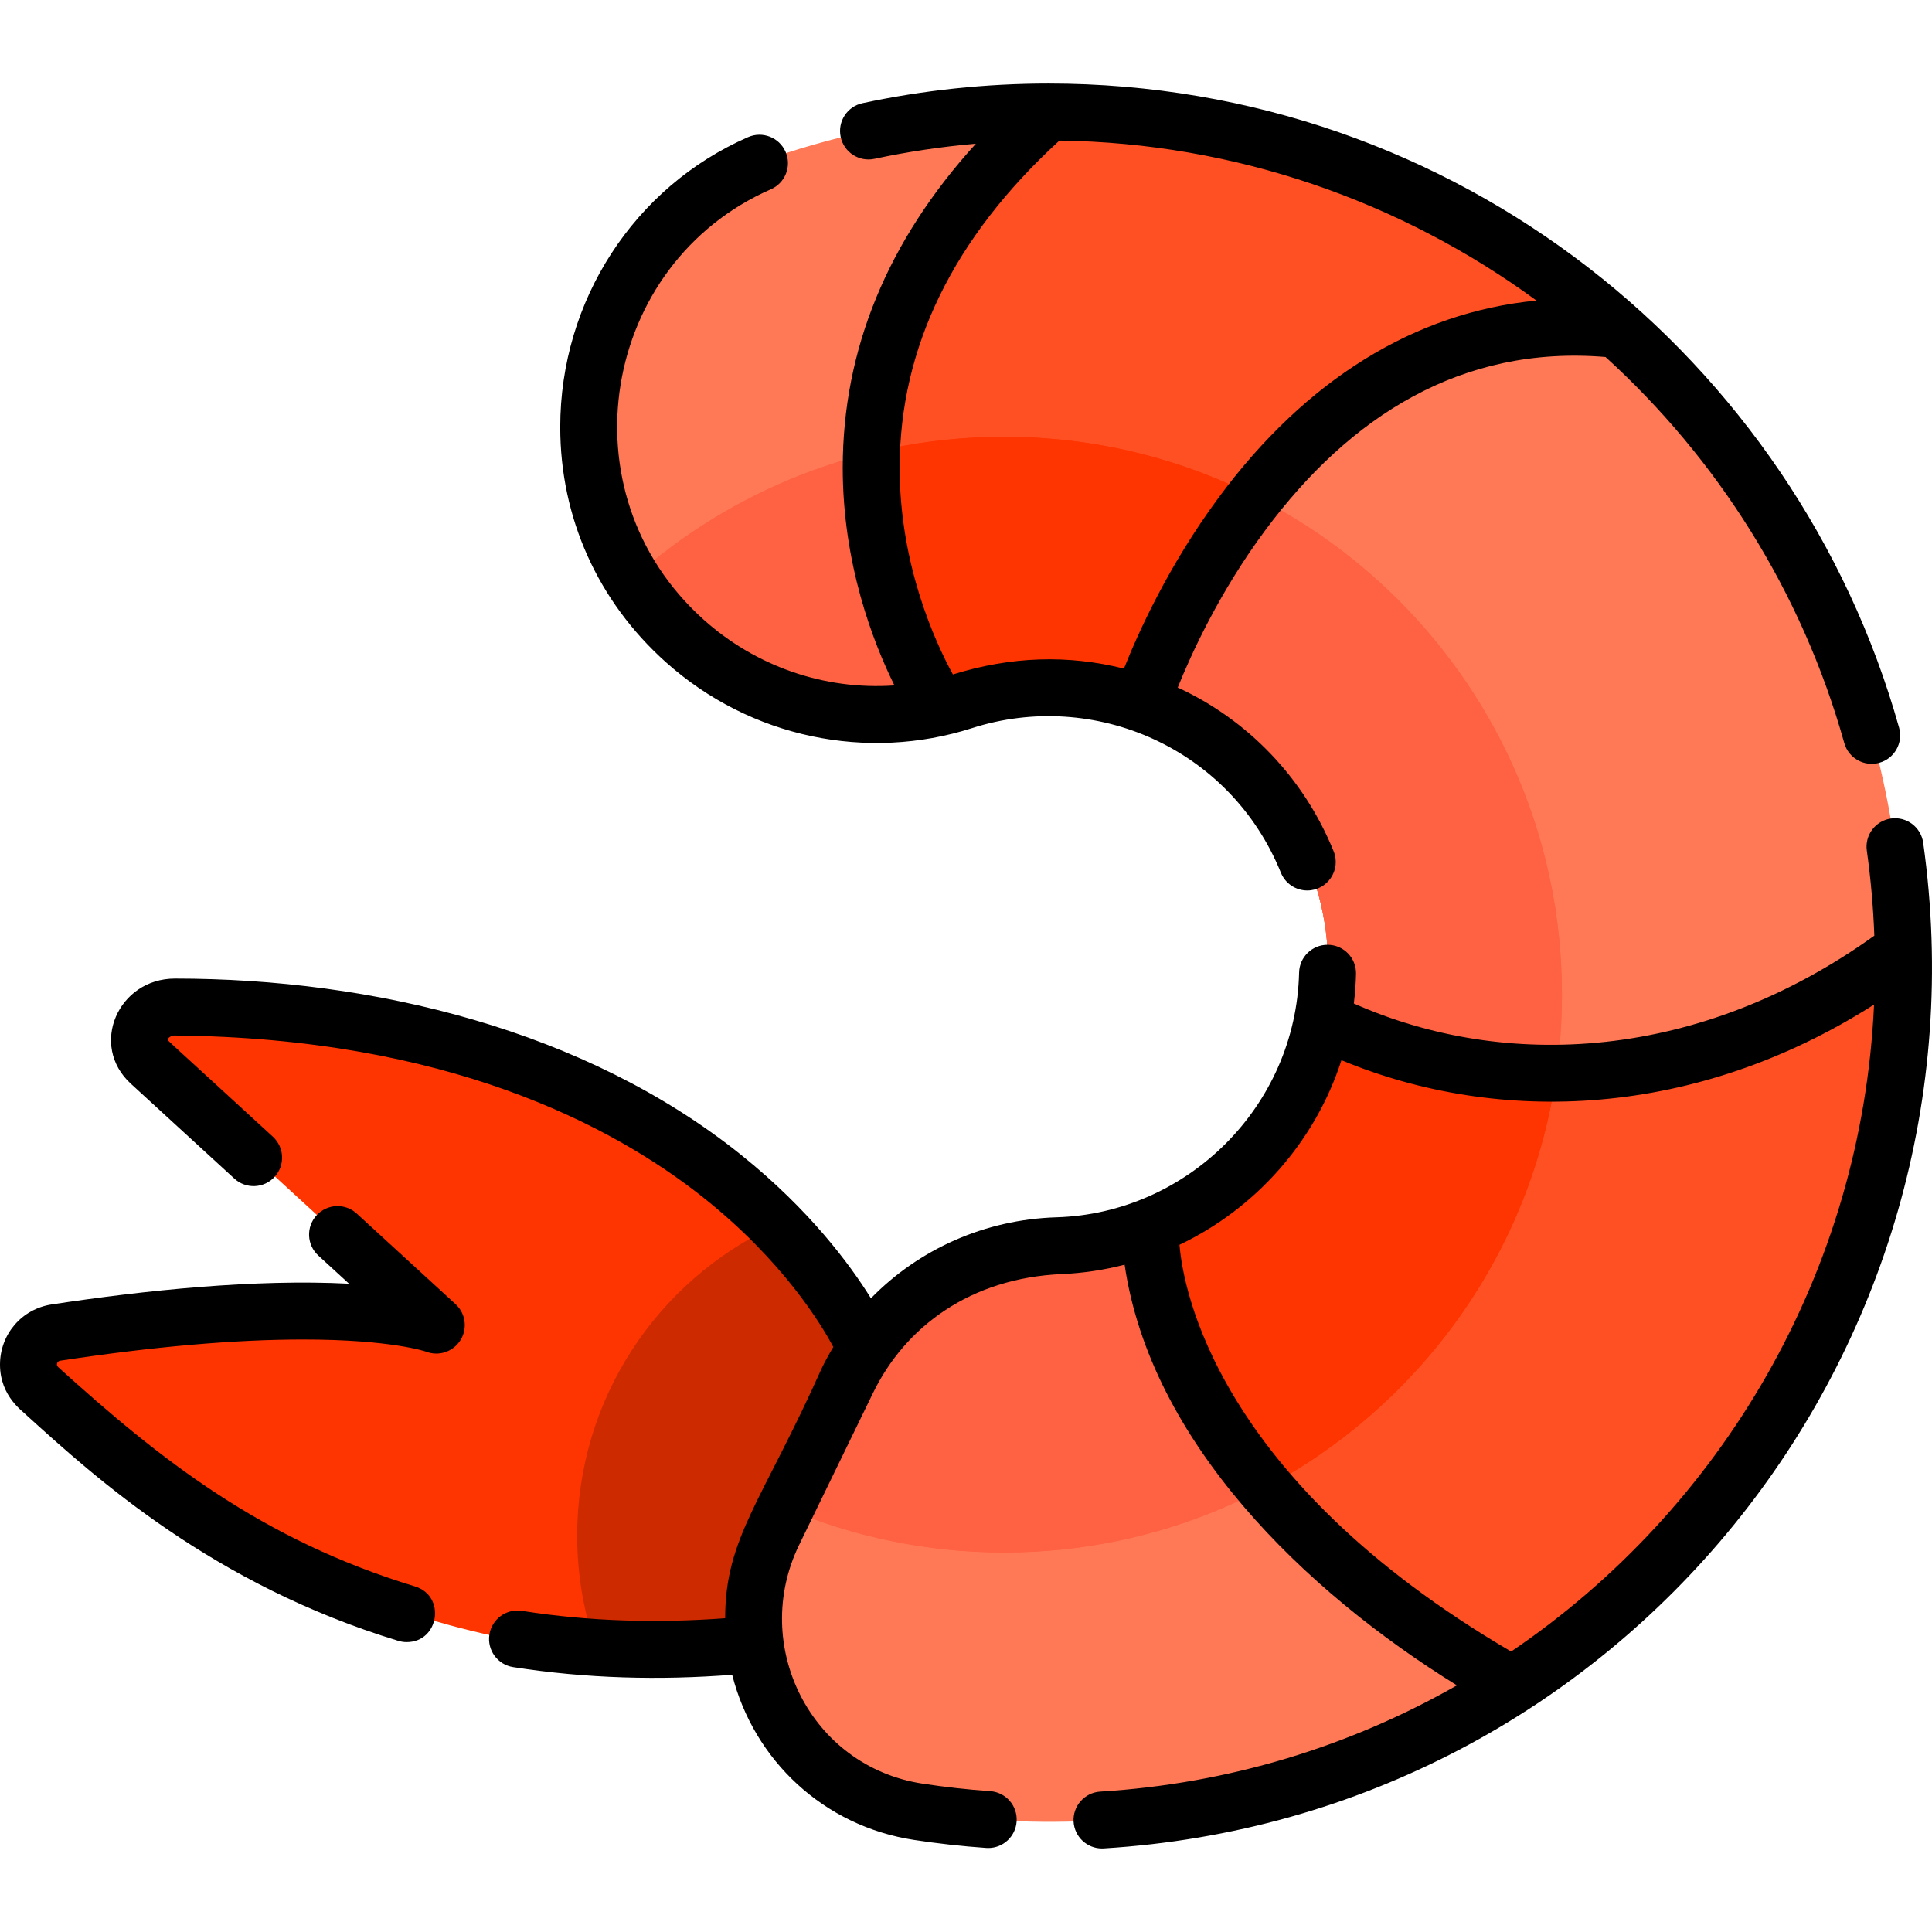 <?xml version="1.0" encoding="iso-8859-1"?>
<!-- Generator: Adobe Illustrator 19.0.0, SVG Export Plug-In . SVG Version: 6.00 Build 0)  -->
<svg version="1.1" id="Capa_1" xmlns="http://www.w3.org/2000/svg" xmlns:xlink="http://www.w3.org/1999/xlink" x="0px" y="0px"
	 viewBox="0 0 512 512" style="enable-background:new 0 0 512 512;" xml:space="preserve">
<path style="fill:#FF5023;" d="M504.117,268.058c-0.111,2.293-0.261,4.566-0.453,6.829
	C503.846,272.624,503.997,270.351,504.117,268.058z"/>
<path style="fill:#FF3501;" d="M231.36,360.646l-20.114,74.925c-18.787,2.947-36.457,3.399-52.96,2.032
	c-75.197-6.205-126.226-50.255-147.929-69.897c-5.32-4.817-2.615-13.647,4.485-14.724c76.162-11.566,100.812-1.981,100.812-1.981
	l-75.87-69.545c-6.074-5.572-1.539-14.824,6.698-14.744c83.433,0.774,132.19,32.052,158.479,58.311
	C224.139,344.172,231.36,360.646,231.36,360.646z"/>
<path style="fill:#CD2A00;" d="M231.36,360.646l-20.114,74.925c-18.787,2.947-36.457,3.399-52.96,2.032
	c-3.45-9.574-5.33-19.893-5.33-30.654c0-36.216,21.271-67.463,52.005-81.925C224.139,344.172,231.36,360.646,231.36,360.646z"/>
<path style="fill:#FF7956;" d="M243.349,480.138c-34.395-5.26-53.574-42.722-38.358-74.02c1.659-3.411-6.619,13.603,19.581-40.248
	c9.882-20.318,30.231-34.857,56.501-35.763c31.271-1.343,58.382-22.612,67.523-52.297c17.477-56.11-36.103-110.409-93.279-92.032
	c-25.461,8.189-53.676,2.147-73.859-15.94c-43.913-39.325-28.581-111.581,27.476-129.475
	C349.498-4.482,496.328,95.671,504.088,244.159C512.197,388.241,385.302,501.819,243.349,480.138z"/>
<path id="SVGCleanerId_0" style="fill:#FF6243;" d="M413.926,263.593c0,81.643-66.186,147.829-147.829,147.829
	c-20.567,0-40.158-4.204-57.949-11.787c2.695-5.551,7.603-15.639,16.423-33.762c9.886-20.325,30.232-34.858,56.501-35.763
	c31.267-1.348,58.381-22.618,67.523-52.297c17.479-56.118-36.105-110.416-93.279-92.032c-25.464,8.186-53.675,2.142-73.859-15.94
	c-5.592-5.008-10.218-10.55-13.919-16.443c26.158-23.403,60.684-37.634,98.559-37.634
	C347.74,115.764,413.926,181.95,413.926,263.593z"/>
<g>
	<path id="SVGCleanerId_0_1_" style="fill:#FF6243;" d="M413.926,263.593c0,81.643-66.186,147.829-147.829,147.829
		c-20.567,0-40.158-4.204-57.949-11.787c2.695-5.551,7.603-15.639,16.423-33.762c9.886-20.325,30.232-34.858,56.501-35.763
		c31.267-1.348,58.381-22.618,67.523-52.297c17.479-56.118-36.105-110.416-93.279-92.032c-25.464,8.186-53.675,2.142-73.859-15.94
		c-5.592-5.008-10.218-10.55-13.919-16.443c26.158-23.403,60.684-37.634,98.559-37.634
		C347.74,115.764,413.926,181.95,413.926,263.593z"/>
</g>
<path id="SVGCleanerId_1" style="fill:#FF5023;" d="M400.963,446.541l-1.82-1.136c-89.598-51.412-95.24-112.539-95.602-119.86
	c21.241-7.945,38.197-25.475,45.056-47.731c0.805-2.585,1.458-5.159,1.961-7.724c1.307,0.734,74.111,41.174,153.833-18.596
	C506.43,333.922,464.291,405.629,400.963,446.541z"/>
<path style="fill:#FF5023;" d="M428.287,86.931l-0.312,0.111c-82.81-8.277-119.89,83.624-125.593,99.313
	c-14.301-5.129-30.533-5.893-47.067-0.573c-2.414,0.774-4.858,1.428-7.311,1.951c-7.02-11.837-48.033-88.985,29.769-158.157h0.01
	C334.072,29.575,387.475,50.856,428.287,86.931z"/>
<g>
	<path id="SVGCleanerId_1_1_" style="fill:#FF5023;" d="M400.963,446.541l-1.82-1.136c-89.598-51.412-95.24-112.539-95.602-119.86
		c21.241-7.945,38.197-25.475,45.056-47.731c0.805-2.585,1.458-5.159,1.961-7.724c1.307,0.734,74.111,41.174,153.833-18.596
		C506.43,333.922,464.291,405.629,400.963,446.541z"/>
</g>
<path id="SVGCleanerId_2" style="fill:#FF3501;" d="M332.976,131.725c-18.213,22.819-27.898,47.218-30.594,54.63
	c-14.301-5.129-30.533-5.893-47.067-0.573c-2.414,0.774-4.858,1.428-7.311,1.951c-3.902-6.587-18.334-33.389-16.966-67.795
	c11.234-2.725,22.98-4.174,35.059-4.174C290.163,115.764,312.892,121.517,332.976,131.725z"/>
<g>
	<path id="SVGCleanerId_2_1_" style="fill:#FF3501;" d="M332.976,131.725c-18.213,22.819-27.898,47.218-30.594,54.63
		c-14.301-5.129-30.533-5.893-47.067-0.573c-2.414,0.774-4.858,1.428-7.311,1.951c-3.902-6.587-18.334-33.389-16.966-67.795
		c11.234-2.725,22.98-4.174,35.059-4.174C290.163,115.764,312.892,121.517,332.976,131.725z"/>
</g>
<path style="fill:#FF5023;" d="M504.117,268.111c-0.111,2.293-0.261,4.566-0.453,6.829
	C503.846,272.676,503.997,270.404,504.117,268.111z"/>
<path id="SVGCleanerId_3" style="fill:#FF3501;" d="M412.507,284.129c-6.638,47.771-36.105,88.231-77.017,110.024
	c-29.065-34.335-31.71-63.681-31.951-68.609c21.241-7.945,38.197-25.475,45.056-47.731c0.805-2.585,1.458-5.159,1.961-7.724
	C351.31,270.512,376.181,284.331,412.507,284.129z"/>
<g>
	<path id="SVGCleanerId_3_1_" style="fill:#FF3501;" d="M412.507,284.129c-6.638,47.771-36.105,88.231-77.017,110.024
		c-29.065-34.335-31.71-63.681-31.951-68.609c21.241-7.945,38.197-25.475,45.056-47.731c0.805-2.585,1.458-5.159,1.961-7.724
		C351.31,270.512,376.181,284.331,412.507,284.129z"/>
</g>
<path d="M176.424,175.458c22.49,20.145,53.468,26.381,81.198,17.498c32.318-10.354,68.419,5.263,81.828,38.321
	c1.19,2.932,4.012,4.71,6.993,4.71c5.31,0,9.007-5.399,6.987-10.38c-7.984-19.685-22.916-34.922-41.317-43.403
	c3.492-8.688,11.021-25.279,23.18-41.657c22.446-30.238,52.046-49.11,90.187-45.936c29.584,26.942,51.974,62.019,63.278,102.311
	c1.126,4.016,5.295,6.349,9.3,5.224c4.01-1.124,6.349-5.289,5.224-9.3C475.881,95.185,386.048,22.137,277.883,22.137
	c-16.615,0-33.202,1.75-49.301,5.202c-4.073,0.873-6.667,4.883-5.794,8.956c0.872,4.074,4.882,6.671,8.956,5.794
	c8.827-1.892,17.816-3.221,26.873-4.011c-23.429,25.758-35.283,54.576-35.283,85.893c0,25.439,8.013,46.167,13.701,57.676
	c-18.727,1.292-36.84-5.148-50.547-17.425C148.8,130.459,159.529,69.739,204.292,50.16c3.818-1.668,5.558-6.116,3.888-9.933
	c-1.667-3.816-6.116-5.555-9.932-3.887c-30.24,13.225-49.779,43.39-49.779,76.848C148.47,137.194,158.398,159.308,176.424,175.458z
	 M280.756,37.253c46.56,0.613,90.487,16.095,126.431,42.403c-32.217,3.085-61.182,20.992-84.271,52.256
	c-13.337,18.058-21.372,35.958-25.059,45.275c-14.746-3.692-29.809-3.288-45.326,1.55c-4.658-8.526-14.108-28.996-14.108-54.766
	C238.421,92.132,252.666,62.972,280.756,37.253z"/>
<path d="M509.669,223.334c-0.579-4.126-4.403-7.002-8.519-6.419c-4.126,0.579-7,4.394-6.419,8.519
	c1.044,7.42,1.706,14.967,1.987,22.526c-46.223,33.181-97.669,35.85-137.937,17.972c0.365-3.04,0.516-5.371,0.576-7.837
	c0.101-4.227-3.295-7.723-7.545-7.723c-4.082,0-7.438,3.259-7.537,7.363c-0.828,35.496-29.658,63.815-64.308,64.861
	c-18.965,0.58-36.45,8.45-49.158,21.466c-5.577-8.985-16.289-23.447-34.322-37.938c-41.371-33.245-97.702-46.793-150.127-46.793
	c-15.047,0-22.79,17.679-11.696,27.851l27.451,25.164c3.072,2.817,7.844,2.608,10.657-0.463c2.815-3.071,2.608-7.842-0.463-10.658
	c-28.236-25.948-27.804-25.34-27.804-25.644c0-1.074,2.04-1.237,1.887-1.164c71.846,0.668,115.742,23.688,139.914,42.881
	c21.21,16.842,31.4,33.783,34.533,39.671c-1.092,1.812-2.118,3.678-3.055,5.605c-15.76,35.226-25.596,44.958-25.611,66.27
	c-17.795,1.32-35.66,0.898-53.859-1.951c-4.119-0.645-7.975,2.169-8.619,6.286s2.17,7.975,6.286,8.619
	c19.565,3.061,38.854,3.51,58.056,2.036c5.732,22.626,24.234,40.099,48.168,43.761c6.321,0.966,12.766,1.684,19.161,2.128
	c0.179,0.013,0.356,0.019,0.532,0.019c3.926,0,7.239-3.04,7.517-7.019c0.29-4.156-2.844-7.759-7-8.049
	c-5.982-0.417-12.014-1.087-17.927-1.992c-29.757-4.552-45.633-36.695-32.71-63.26l19.574-40.249
	c8.556-17.593,25.818-30.472,50.039-31.534c5.717-0.241,11.283-1.102,16.647-2.483c6.869,46.972,47.683,86.508,88.063,111.48
	c-28.145,16.056-60.226,26.056-94.522,28.156c-4.159,0.255-7.323,3.833-7.068,7.989c0.245,4.002,3.567,7.082,7.522,7.082
	c0.155,0,0.312-0.005,0.469-0.014C429.059,481.485,528.69,358.616,509.669,223.334z M400.466,437.674
	c-78.461-45.945-86.977-96.55-87.889-107.794c20.243-9.626,35.98-27.369,42.918-48.921c41.902,17.39,93.959,15.338,141.148-14.735
	C493.425,337.222,456.156,399.911,400.466,437.674z"/>
<path d="M94.549,321.612c-3.072-2.816-7.843-2.608-10.657,0.463c-2.815,3.071-2.608,7.842,0.463,10.657l8.142,7.463
	c-24.925-1.288-54.206,1.76-78.807,5.495C5.758,346.895,0,353.601,0,361.637c0,8.555,6.308,12.536,6.931,13.325
	c18.538,16.809,49.565,44.943,98.642,59.883c0.733,0.223,1.472,0.329,2.2,0.329c8.609,0,10.471-12.24,2.194-14.761
	c-40.532-12.339-67.372-33.478-94.564-58.132c-0.619-0.562-0.286-1.55,0.55-1.677c24.572-3.73,46.237-5.622,64.393-5.622
	c23.376,0,32.546,3.215,32.549,3.215c3.384,1.318,7.223,0.036,9.139-3.046c1.917-3.081,1.368-7.091-1.307-9.543L94.549,321.612z"/>
<g>
</g>
<g>
</g>
<g>
</g>
<g>
</g>
<g>
</g>
<g>
</g>
<g>
</g>
<g>
</g>
<g>
</g>
<g>
</g>
<g>
</g>
<g>
</g>
<g>
</g>
<g>
</g>
<g>
</g>
</svg>
